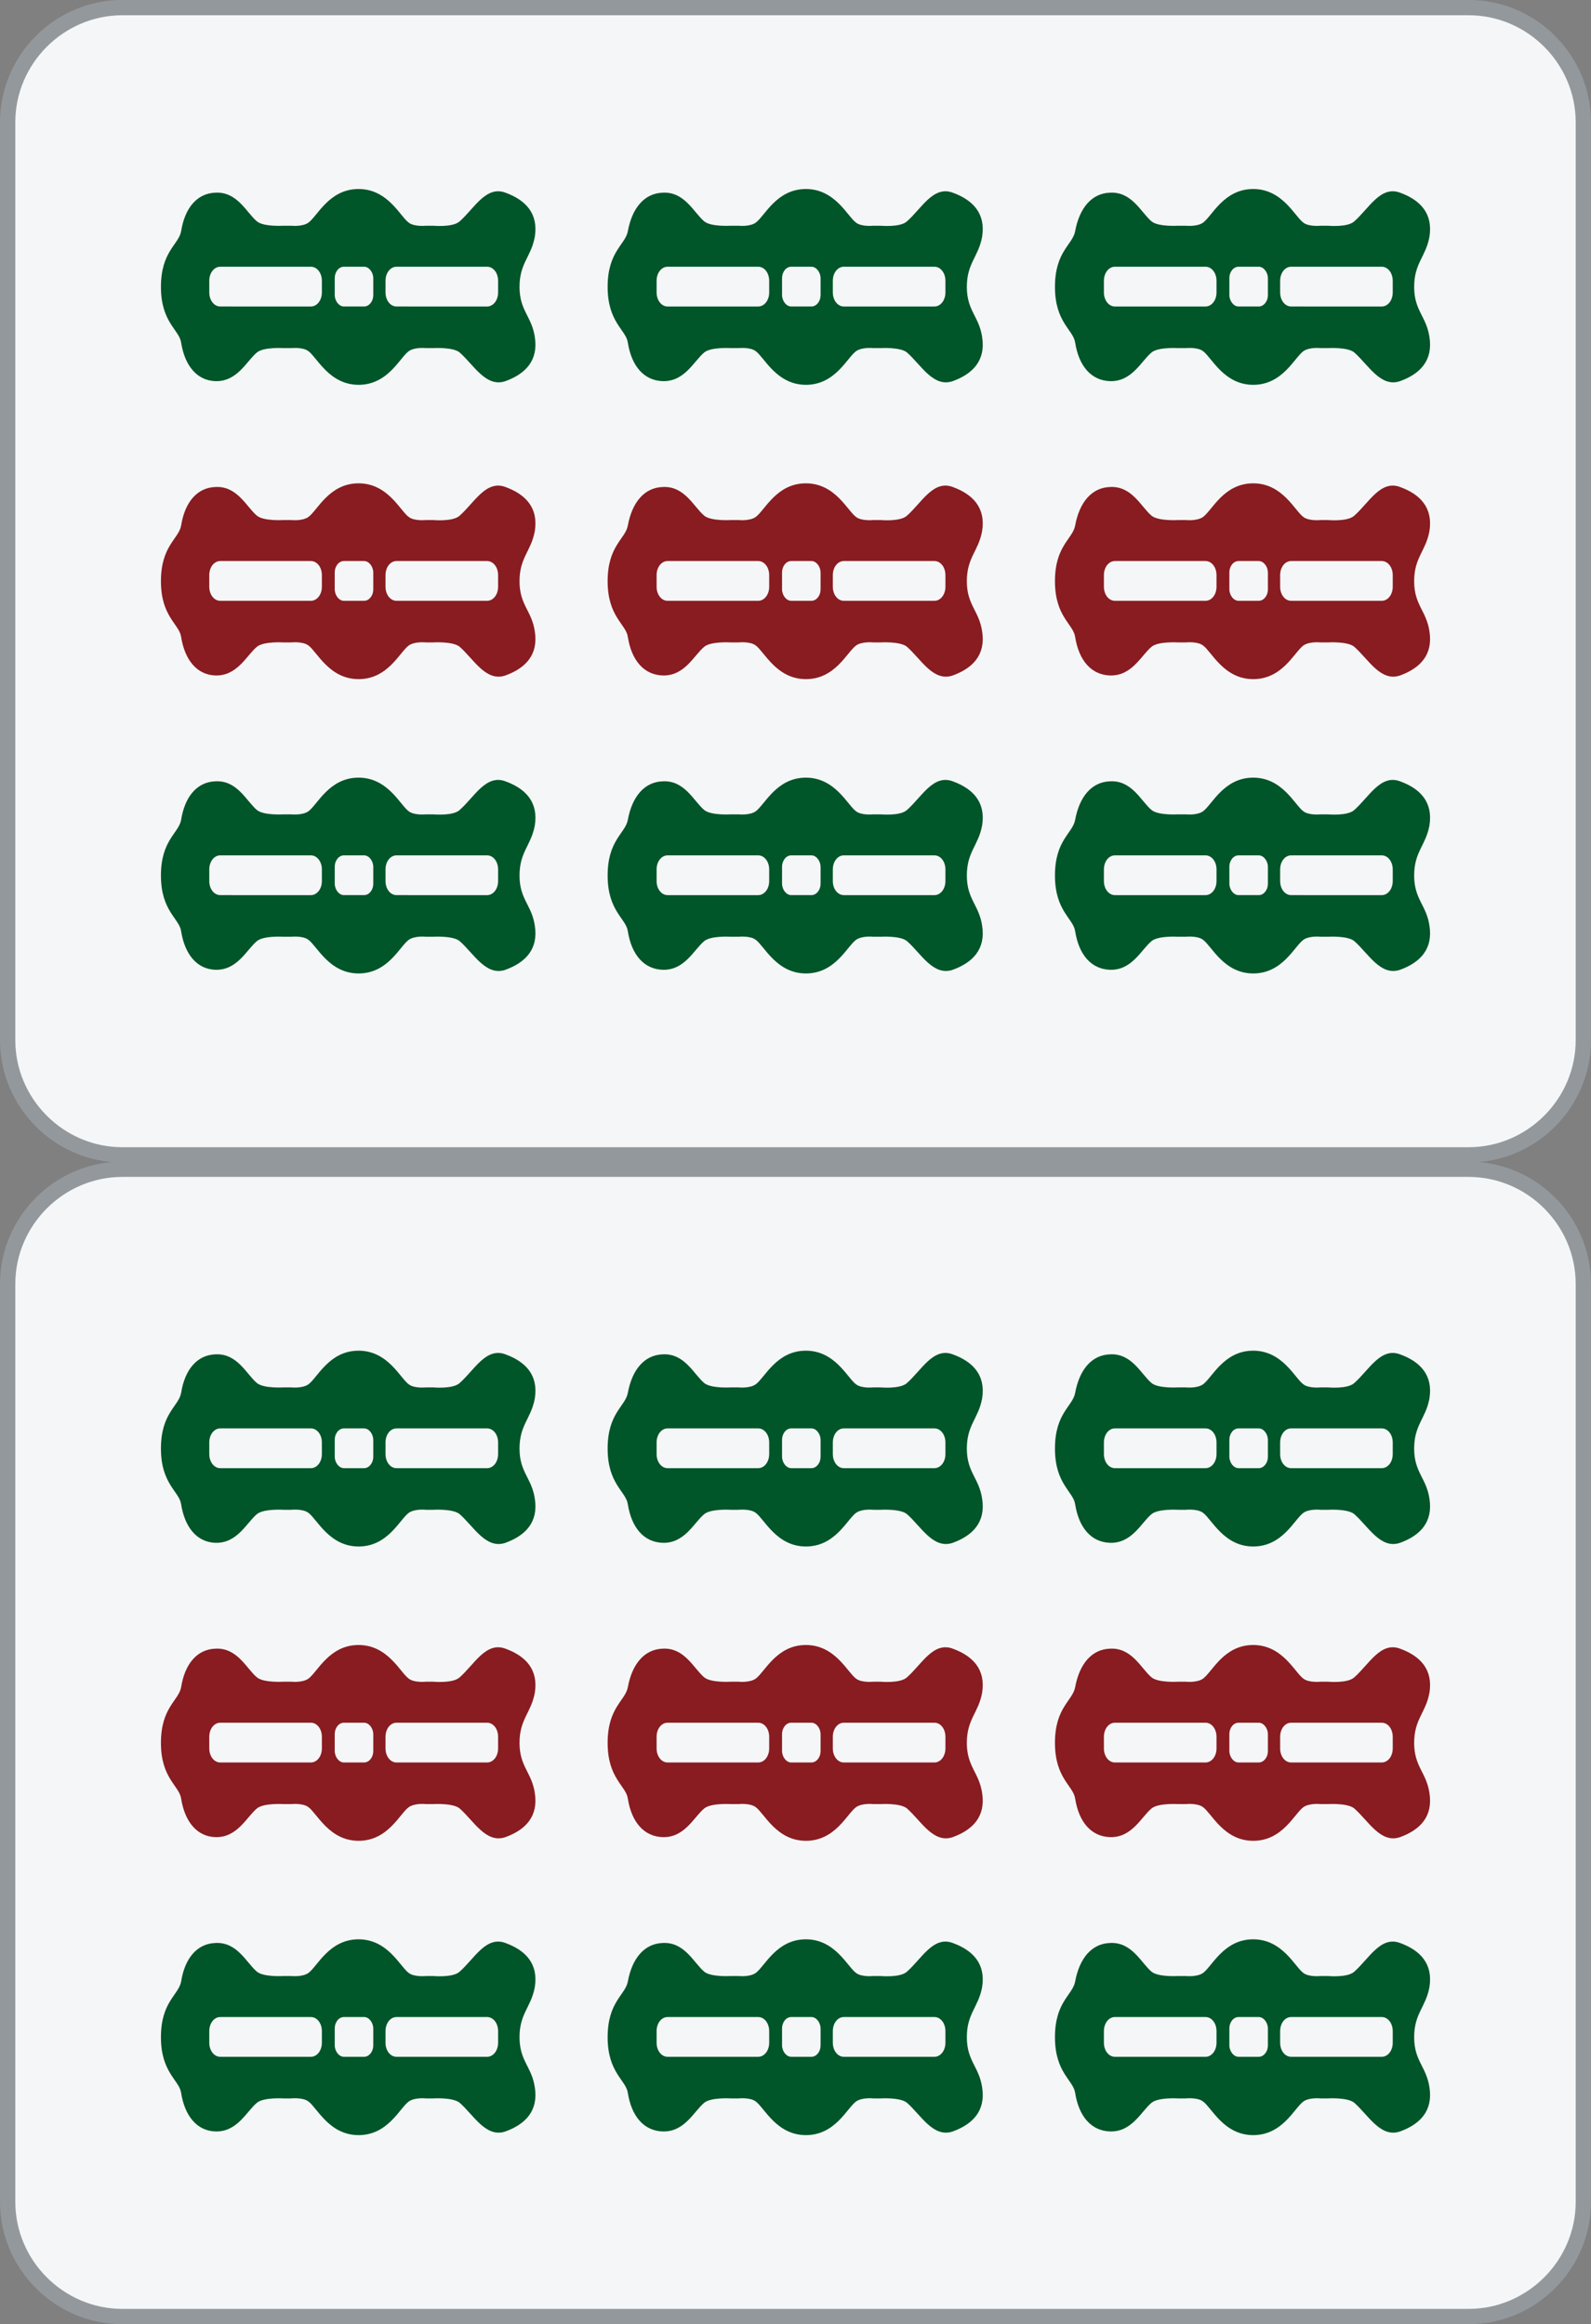<svg id="_图层_1" xmlns="http://www.w3.org/2000/svg" version="1.1" viewBox="0 0 26 37.984"><rect x="0" y="0" width="26" height="37.984" fill="#808080" stroke="none"/><defs><style>.st0{fill:#f5f6f7}.st1{fill:#005529}.st2{fill:#93989c}.st3{fill:#881c21}</style></defs><rect class="st0" x=".13" y="19.114" width="25.75" height="18.75" rx="1.88" ry="1.88"/><path class="st2" d="M.25 20.984c0-.96.79-1.75 1.75-1.75h22c.96 0 1.75.79 1.75 1.75v15c0 .96-.79 1.75-1.75 1.75H2c-.96 0-1.75-.79-1.75-1.75v-15m-.25 0v15c0 1.1.9 2 2 2h22c1.1 0 2-.9 2-2v-15c0-1.1-.9-2-2-2H2c-1.1 0-2 .9-2 2z"/><path class="st1" d="M21.7 32.294h-.12s-.19.02-.28-.05c-.14-.1-.34-.55-.82-.55s-.67.44-.82.55c-.1.07-.28.05-.28.05h-.13s-.32.02-.43-.07c-.17-.14-.32-.49-.68-.47-.3.01-.5.25-.57.63-.04.22-.33.33-.33.91s.3.7.33.91c.06.38.26.62.57.63.36.01.51-.33.68-.47.11-.09.43-.07.43-.07h.13s.19-.02.28.05c.14.1.34.55.82.55s.67-.44.82-.55c.1-.07.28-.05.28-.05h.12s.32-.02.43.07c.23.2.43.58.75.47.33-.12.54-.34.48-.72-.05-.34-.25-.43-.25-.82s.19-.49.25-.82c.06-.38-.15-.6-.48-.72-.32-.12-.51.26-.75.47-.11.1-.43.07-.43.07zm.88.67c.1 0 .18.1.18.23v.19c0 .13-.08.23-.18.23H21.1c-.1 0-.18-.1-.18-.23v-.19c0-.13.08-.23.18-.23h1.48zm-2.01 0c.08 0 .15.09.15.19v.27c0 .11-.07.19-.15.19h-.33c-.08 0-.15-.09-.15-.19v-.27c0-.11.07-.19.15-.19h.33zm-.87 0c.1 0 .18.1.18.23v.19c0 .13-.08.23-.18.23h-1.48c-.1 0-.18-.1-.18-.23v-.19c0-.13.08-.23.18-.23h1.48zM21.7 22.674h-.12s-.19.02-.28-.05c-.14-.1-.34-.55-.82-.55s-.67.44-.82.55c-.1.07-.28.05-.28.05h-.13s-.32.02-.43-.07c-.17-.14-.32-.49-.68-.47-.3.01-.5.25-.57.63-.04.22-.33.33-.33.91s.3.7.33.91c.06.38.26.62.57.63.36.01.51-.33.68-.47.11-.09.43-.07.43-.07h.13s.19-.02.28.05c.14.1.34.55.82.55s.67-.44.82-.55c.1-.07.28-.05.28-.05h.12s.32-.02.43.07c.23.2.43.58.75.47.33-.12.54-.34.48-.72-.05-.34-.25-.43-.25-.82s.19-.49.25-.82c.06-.38-.15-.6-.48-.72-.32-.12-.51.26-.75.47-.11.1-.43.07-.43.07zm.88.67c.1 0 .18.1.18.23v.19c0 .13-.08.23-.18.23H21.1c-.1 0-.18-.1-.18-.23v-.19c0-.13.08-.23.18-.23h1.48zm-2.01 0c.08 0 .15.09.15.19v.27c0 .11-.07.19-.15.19h-.33c-.08 0-.15-.09-.15-.19v-.27c0-.11.07-.19.15-.19h.33zm-.87 0c.1 0 .18.1.18.23v.19c0 .13-.08.23-.18.23h-1.48c-.1 0-.18-.1-.18-.23v-.19c0-.13.08-.23.18-.23h1.48z"/><path class="st3" d="M21.7 27.484h-.12s-.19.02-.28-.05c-.14-.1-.34-.55-.82-.55s-.67.44-.82.55c-.1.07-.28.05-.28.05h-.13s-.32.02-.43-.07c-.17-.14-.32-.49-.68-.47-.3.01-.5.25-.57.63-.04.22-.33.33-.33.91s.3.7.33.91c.06.38.26.62.57.63.36.01.51-.33.68-.47.11-.09.43-.07.43-.07h.13s.19-.02.28.05c.14.1.34.55.82.55s.67-.44.82-.55c.1-.07.28-.05.28-.05h.12s.32-.02.43.07c.23.2.43.58.75.47.33-.12.54-.34.48-.72-.05-.34-.25-.43-.25-.82s.19-.49.25-.82c.06-.38-.15-.6-.48-.72-.32-.12-.51.26-.75.47-.11.1-.43.07-.43.07zm.88.67c.1 0 .18.1.18.23v.19c0 .13-.08.23-.18.23H21.1c-.1 0-.18-.1-.18-.23v-.19c0-.13.08-.23.18-.23h1.48zm-2.01 0c.08 0 .15.09.15.19v.27c0 .11-.07.19-.15.19h-.33c-.08 0-.15-.09-.15-.19v-.27c0-.11.07-.19.15-.19h.33zm-.87 0c.1 0 .18.1.18.23v.19c0 .13-.08.23-.18.23h-1.48c-.1 0-.18-.1-.18-.23v-.19c0-.13.08-.23.18-.23h1.48z"/><path class="st1" d="M7.08 32.294h-.12s-.19.02-.28-.05c-.14-.1-.34-.55-.82-.55s-.67.44-.82.55c-.1.07-.28.05-.28.05h-.13s-.32.02-.43-.07c-.17-.14-.32-.49-.68-.47-.3.01-.5.25-.56.63-.04.22-.33.33-.33.91s.3.7.33.91c.06.38.26.62.56.63.36.01.51-.33.68-.47.11-.09.43-.07.43-.07h.13s.19-.02.28.05c.14.1.34.55.82.55s.67-.44.82-.55c.1-.07.28-.05.28-.05h.12s.32-.02.43.07c.23.2.43.58.75.47.33-.12.54-.34.48-.72-.05-.34-.25-.43-.25-.82s.19-.49.25-.82c.06-.38-.15-.6-.48-.72-.32-.12-.51.26-.75.47-.11.1-.43.07-.43.07zm.88.67c.1 0 .18.1.18.23v.19c0 .13-.08.23-.18.23H6.48c-.1 0-.18-.1-.18-.23v-.19c0-.13.08-.23.18-.23h1.48zm-2.01 0c.08 0 .15.09.15.19v.27c0 .11-.07.19-.15.19h-.33c-.08 0-.15-.09-.15-.19v-.27c0-.11.07-.19.15-.19h.33zm-.87 0c.1 0 .18.1.18.23v.19c0 .13-.08.23-.18.23H3.6c-.1 0-.18-.1-.18-.23v-.19c0-.13.08-.23.18-.23h1.48zM7.08 22.674h-.12s-.19.02-.28-.05c-.14-.1-.34-.55-.82-.55s-.67.44-.82.55c-.1.07-.28.05-.28.05h-.13s-.32.02-.43-.07c-.17-.14-.32-.49-.68-.47-.3.01-.5.25-.56.63-.04.22-.33.33-.33.91s.3.7.33.91c.06.38.26.62.56.63.36.01.51-.33.68-.47.11-.09.43-.07.43-.07h.13s.19-.02.28.05c.14.1.34.55.82.55s.67-.44.82-.55c.1-.07.28-.05.28-.05h.12s.32-.02.43.07c.23.2.43.58.75.47.33-.12.54-.34.48-.72-.05-.34-.25-.43-.25-.82s.19-.49.25-.82c.06-.38-.15-.6-.48-.72-.32-.12-.51.26-.75.47-.11.1-.43.07-.43.07zm.88.67c.1 0 .18.1.18.23v.19c0 .13-.08.23-.18.23H6.48c-.1 0-.18-.1-.18-.23v-.19c0-.13.08-.23.18-.23h1.48zm-2.01 0c.08 0 .15.09.15.19v.27c0 .11-.07.19-.15.19h-.33c-.08 0-.15-.09-.15-.19v-.27c0-.11.07-.19.15-.19h.33zm-.87 0c.1 0 .18.1.18.23v.19c0 .13-.08.23-.18.23H3.6c-.1 0-.18-.1-.18-.23v-.19c0-.13.08-.23.18-.23h1.48z"/><path class="st3" d="M7.08 27.484h-.12s-.19.02-.28-.05c-.14-.1-.34-.55-.82-.55s-.67.44-.82.55c-.1.07-.28.05-.28.05h-.13s-.32.02-.43-.07c-.17-.14-.32-.49-.68-.47-.3.01-.5.25-.56.63-.04.22-.33.33-.33.91s.3.7.33.91c.06.38.26.62.56.63.36.01.51-.33.68-.47.11-.09.43-.07.43-.07h.13s.19-.02.28.05c.14.1.34.55.82.55s.67-.44.82-.55c.1-.07.28-.05.28-.05h.12s.32-.02.43.07c.23.2.43.58.75.47.33-.12.54-.34.48-.72-.05-.34-.25-.43-.25-.82s.19-.49.25-.82c.06-.38-.15-.6-.48-.72-.32-.12-.51.26-.75.47-.11.1-.43.07-.43.07zm.88.67c.1 0 .18.1.18.23v.19c0 .13-.08.23-.18.23H6.48c-.1 0-.18-.1-.18-.23v-.19c0-.13.08-.23.18-.23h1.48zm-2.01 0c.08 0 .15.09.15.19v.27c0 .11-.07.19-.15.19h-.33c-.08 0-.15-.09-.15-.19v-.27c0-.11.07-.19.15-.19h.33zm-.87 0c.1 0 .18.1.18.23v.19c0 .13-.08.23-.18.23H3.6c-.1 0-.18-.1-.18-.23v-.19c0-.13.08-.23.18-.23h1.48z"/><path class="st1" d="M14.39 32.294h-.12s-.19.02-.28-.05c-.14-.1-.34-.55-.82-.55s-.67.44-.82.55c-.1.07-.28.05-.28.05h-.13s-.32.02-.43-.07c-.17-.14-.32-.49-.68-.47-.3.01-.5.25-.57.63-.04.22-.33.33-.33.91s.3.7.33.91c.06.38.26.62.57.63.36.01.51-.33.68-.47.11-.09.43-.07.43-.07h.13s.19-.02.28.05c.14.1.34.55.82.55s.67-.44.82-.55c.1-.07.28-.05.28-.05h.12s.32-.02.43.07c.23.2.43.58.75.47.33-.12.54-.34.48-.72-.05-.34-.25-.43-.25-.82s.19-.49.25-.82c.06-.38-.15-.6-.48-.72-.32-.12-.51.26-.75.47-.11.1-.43.07-.43.07zm.88.67c.1 0 .18.1.18.23v.19c0 .13-.08.23-.18.23h-1.48c-.1 0-.18-.1-.18-.23v-.19c0-.13.08-.23.18-.23h1.48zm-2.01 0c.08 0 .15.09.15.19v.27c0 .11-.07.19-.15.19h-.33c-.08 0-.15-.09-.15-.19v-.27c0-.11.07-.19.15-.19h.33zm-.87 0c.1 0 .18.1.18.23v.19c0 .13-.08.23-.18.23h-1.48c-.1 0-.18-.1-.18-.23v-.19c0-.13.08-.23.18-.23h1.48zM14.39 22.674h-.12s-.19.02-.28-.05c-.14-.1-.34-.55-.82-.55s-.67.44-.82.55c-.1.07-.28.05-.28.05h-.13s-.32.02-.43-.07c-.17-.14-.32-.49-.68-.47-.3.01-.5.25-.57.63-.04.22-.33.33-.33.91s.3.7.33.91c.06.38.26.62.57.63.36.01.51-.33.68-.47.11-.09.43-.07.43-.07h.13s.19-.02.28.05c.14.1.34.55.82.55s.67-.44.82-.55c.1-.07.28-.05.28-.05h.12s.32-.02.43.07c.23.2.43.58.75.47.33-.12.54-.34.48-.72-.05-.34-.25-.43-.25-.82s.19-.49.25-.82c.06-.38-.15-.6-.48-.72-.32-.12-.51.26-.75.47-.11.1-.43.07-.43.07zm.88.67c.1 0 .18.1.18.23v.19c0 .13-.08.23-.18.23h-1.48c-.1 0-.18-.1-.18-.23v-.19c0-.13.08-.23.18-.23h1.48zm-2.01 0c.08 0 .15.09.15.19v.27c0 .11-.07.19-.15.19h-.33c-.08 0-.15-.09-.15-.19v-.27c0-.11.07-.19.15-.19h.33zm-.87 0c.1 0 .18.1.18.23v.19c0 .13-.08.23-.18.23h-1.48c-.1 0-.18-.1-.18-.23v-.19c0-.13.08-.23.18-.23h1.48z"/><path class="st3" d="M14.39 27.484h-.12s-.19.02-.28-.05c-.14-.1-.34-.55-.82-.55s-.67.44-.82.55c-.1.07-.28.05-.28.05h-.13s-.32.02-.43-.07c-.17-.14-.32-.49-.68-.47-.3.01-.5.25-.57.63-.04.22-.33.33-.33.91s.3.7.33.91c.06.38.26.62.57.63.36.01.51-.33.68-.47.11-.09.43-.07.43-.07h.13s.19-.02.28.05c.14.1.34.55.82.55s.67-.44.82-.55c.1-.07.28-.05.28-.05h.12s.32-.02.43.07c.23.2.43.58.75.47.33-.12.54-.34.48-.72-.05-.34-.25-.43-.25-.82s.19-.49.25-.82c.06-.38-.15-.6-.48-.72-.32-.12-.51.26-.75.47-.11.1-.43.07-.43.07zm.88.67c.1 0 .18.1.18.23v.19c0 .13-.08.23-.18.23h-1.48c-.1 0-.18-.1-.18-.23v-.19c0-.13.08-.23.18-.23h1.48zm-2.01 0c.08 0 .15.09.15.19v.27c0 .11-.07.19-.15.19h-.33c-.08 0-.15-.09-.15-.19v-.27c0-.11.07-.19.15-.19h.33zm-.87 0c.1 0 .18.1.18.23v.19c0 .13-.08.23-.18.23h-1.48c-.1 0-.18-.1-.18-.23v-.19c0-.13.08-.23.18-.23h1.48z"/><g><rect class="st0" x=".13" y=".129" width="25.75" height="18.75" rx="1.88" ry="1.88"/><path class="st2" d="M.25 1.999c0-.96.79-1.75 1.75-1.75h22c.96 0 1.75.79 1.75 1.75v15c0 .96-.79 1.75-1.75 1.75H2c-.96 0-1.75-.79-1.75-1.75v-15m-.25 0v15c0 1.1.9 2 2 2h22c1.1 0 2-.9 2-2v-15c0-1.1-.9-2-2-2H2c-1.1 0-2 .9-2 2z"/></g><g><path class="st1" d="M21.7 13.309h-.12s-.19.02-.28-.05c-.14-.1-.34-.55-.82-.55s-.67.44-.82.55c-.1.07-.28.05-.28.05h-.13s-.32.02-.43-.07c-.17-.14-.32-.49-.68-.47-.3.01-.5.25-.57.63-.04.22-.33.33-.33.91s.3.7.33.91c.06.38.26.62.57.63.36.01.51-.33.68-.47.11-.09.43-.07.43-.07h.13s.19-.02.28.05c.14.1.34.55.82.55s.67-.44.82-.55c.1-.07.28-.05.28-.05h.12s.32-.02.43.07c.23.2.43.58.75.47.33-.12.54-.34.48-.72-.05-.34-.25-.43-.25-.82s.19-.49.25-.82c.06-.38-.15-.6-.48-.72-.32-.12-.51.26-.75.47-.11.1-.43.07-.43.07zm.88.67c.1 0 .18.1.18.23v.19c0 .13-.08.23-.18.23H21.1c-.1 0-.18-.1-.18-.23v-.19c0-.13.08-.23.18-.23h1.48zm-2.01 0c.08 0 .15.09.15.19v.27c0 .11-.07.19-.15.19h-.33c-.08 0-.15-.09-.15-.19v-.27c0-.11.07-.19.15-.19h.33zm-.87 0c.1 0 .18.1.18.23v.19c0 .13-.08.23-.18.23h-1.48c-.1 0-.18-.1-.18-.23v-.19c0-.13.08-.23.18-.23h1.48zM21.7 3.689h-.12s-.19.02-.28-.05c-.14-.1-.34-.55-.82-.55s-.67.44-.82.55c-.1.07-.28.05-.28.05h-.13s-.32.02-.43-.07c-.17-.14-.32-.49-.68-.47-.3.01-.5.25-.57.63-.04.22-.33.33-.33.91s.3.7.33.91c.06.38.26.62.57.63.36.01.51-.33.68-.47.11-.09.43-.07.43-.07h.13s.19-.02.28.05c.14.1.34.55.82.55s.67-.44.82-.55c.1-.07.28-.05.28-.05h.12s.32-.02.43.07c.23.2.43.58.75.47.33-.12.54-.34.48-.72-.05-.34-.25-.43-.25-.82s.19-.49.25-.82c.06-.38-.15-.6-.48-.72-.32-.12-.51.26-.75.47-.11.1-.43.07-.43.07zm.88.67c.1 0 .18.1.18.23v.19c0 .13-.08.23-.18.23H21.1c-.1 0-.18-.1-.18-.23v-.19c0-.13.08-.23.18-.23h1.48zm-2.01 0c.08 0 .15.09.15.19v.27c0 .11-.07.19-.15.19h-.33c-.08 0-.15-.09-.15-.19v-.27c0-.11.07-.19.15-.19h.33zm-.87 0c.1 0 .18.1.18.23v.19c0 .13-.08.23-.18.23h-1.48c-.1 0-.18-.1-.18-.23v-.19c0-.13.08-.23.18-.23h1.48z"/><path class="st3" d="M21.7 8.499h-.12s-.19.02-.28-.05c-.14-.1-.34-.55-.82-.55s-.67.44-.82.55c-.1.07-.28.05-.28.05h-.13s-.32.02-.43-.07c-.17-.14-.32-.49-.68-.47-.3.01-.5.25-.57.63-.04.22-.33.33-.33.91s.3.7.33.91c.06.38.26.62.57.63.36.01.51-.33.68-.47.11-.09.43-.07.43-.07h.13s.19-.02.28.05c.14.1.34.55.82.55s.67-.44.82-.55c.1-.07.28-.05.28-.05h.12s.32-.02.43.07c.23.2.43.58.75.47.33-.12.54-.34.48-.72-.05-.34-.25-.43-.25-.82s.19-.49.25-.82c.06-.38-.15-.6-.48-.72-.32-.12-.51.26-.75.47-.11.1-.43.07-.43.07zm.88.67c.1 0 .18.1.18.23v.19c0 .13-.08.23-.18.23H21.1c-.1 0-.18-.1-.18-.23v-.19c0-.13.08-.23.18-.23h1.48zm-2.01 0c.08 0 .15.09.15.19v.27c0 .11-.07.19-.15.19h-.33c-.08 0-.15-.09-.15-.19v-.27c0-.11.07-.19.15-.19h.33zm-.87 0c.1 0 .18.1.18.23v.19c0 .13-.08.23-.18.23h-1.48c-.1 0-.18-.1-.18-.23v-.19c0-.13.08-.23.18-.23h1.48z"/><path class="st1" d="M7.08 13.309h-.12s-.19.02-.28-.05c-.14-.1-.34-.55-.82-.55s-.67.44-.82.55c-.1.07-.28.05-.28.05h-.13s-.32.02-.43-.07c-.17-.14-.32-.49-.68-.47-.3.01-.5.25-.56.63-.04.22-.33.33-.33.91s.3.7.33.91c.06.38.26.62.56.63.36.01.51-.33.68-.47.11-.09.43-.07.43-.07h.13s.19-.02.28.05c.14.1.34.55.82.55s.67-.44.82-.55c.1-.07.28-.05.28-.05h.12s.32-.02.43.07c.23.2.43.58.75.47.33-.12.54-.34.48-.72-.05-.34-.25-.43-.25-.82s.19-.49.25-.82c.06-.38-.15-.6-.48-.72-.32-.12-.51.26-.75.47-.11.1-.43.07-.43.07zm.88.67c.1 0 .18.1.18.23v.19c0 .13-.08.23-.18.23H6.48c-.1 0-.18-.1-.18-.23v-.19c0-.13.08-.23.18-.23h1.48zm-2.01 0c.08 0 .15.09.15.19v.27c0 .11-.07.19-.15.19h-.33c-.08 0-.15-.09-.15-.19v-.27c0-.11.07-.19.15-.19h.33zm-.87 0c.1 0 .18.1.18.23v.19c0 .13-.08.23-.18.23H3.6c-.1 0-.18-.1-.18-.23v-.19c0-.13.08-.23.18-.23h1.48zM7.08 3.689h-.12s-.19.02-.28-.05c-.14-.1-.34-.55-.82-.55s-.67.44-.82.55c-.1.07-.28.05-.28.05h-.13s-.32.02-.43-.07c-.17-.14-.32-.49-.68-.47-.3.01-.5.25-.56.63-.04.22-.33.33-.33.91s.3.7.33.91c.06.38.26.62.56.63.36.01.51-.33.68-.47.11-.09.43-.07.43-.07h.13s.19-.02.28.05c.14.1.34.55.82.55s.67-.44.82-.55c.1-.07.28-.05.28-.05h.12s.32-.02.43.07c.23.2.43.58.75.47.33-.12.54-.34.48-.72-.05-.34-.25-.43-.25-.82s.19-.49.25-.82c.06-.38-.15-.6-.48-.72-.32-.12-.51.26-.75.47-.11.1-.43.07-.43.07zm.88.67c.1 0 .18.1.18.23v.19c0 .13-.08.23-.18.23H6.48c-.1 0-.18-.1-.18-.23v-.19c0-.13.08-.23.18-.23h1.48zm-2.01 0c.08 0 .15.09.15.19v.27c0 .11-.07.19-.15.19h-.33c-.08 0-.15-.09-.15-.19v-.27c0-.11.07-.19.15-.19h.33zm-.87 0c.1 0 .18.1.18.23v.19c0 .13-.08.23-.18.23H3.6c-.1 0-.18-.1-.18-.23v-.19c0-.13.08-.23.18-.23h1.48z"/><path class="st3" d="M7.08 8.499h-.12s-.19.02-.28-.05c-.14-.1-.34-.55-.82-.55s-.67.44-.82.55c-.1.07-.28.05-.28.05h-.13s-.32.02-.43-.07c-.17-.14-.32-.49-.68-.47-.3.01-.5.25-.56.63-.04.22-.33.33-.33.91s.3.7.33.91c.06.38.26.62.56.63.36.01.51-.33.68-.47.11-.09.43-.07.43-.07h.13s.19-.02.28.05c.14.1.34.55.82.55s.67-.44.82-.55c.1-.07.28-.05.28-.05h.12s.32-.02.43.07c.23.2.43.58.75.47.33-.12.54-.34.48-.72-.05-.34-.25-.43-.25-.82s.19-.49.25-.82c.06-.38-.15-.6-.48-.72-.32-.12-.51.26-.75.47-.11.1-.43.07-.43.07zm.88.67c.1 0 .18.1.18.23v.19c0 .13-.08.23-.18.23H6.48c-.1 0-.18-.1-.18-.23v-.19c0-.13.08-.23.18-.23h1.48zm-2.01 0c.08 0 .15.09.15.19v.27c0 .11-.07.19-.15.19h-.33c-.08 0-.15-.09-.15-.19v-.27c0-.11.07-.19.15-.19h.33zm-.87 0c.1 0 .18.1.18.23v.19c0 .13-.08.23-.18.23H3.6c-.1 0-.18-.1-.18-.23v-.19c0-.13.08-.23.18-.23h1.48z"/><path class="st1" d="M14.39 13.309h-.12s-.19.02-.28-.05c-.14-.1-.34-.55-.82-.55s-.67.44-.82.55c-.1.07-.28.05-.28.05h-.13s-.32.02-.43-.07c-.17-.14-.32-.49-.68-.47-.3.01-.5.25-.57.63-.04.22-.33.33-.33.91s.3.7.33.91c.06.38.26.62.57.63.36.01.51-.33.68-.47.11-.09.43-.07.43-.07h.13s.19-.02.28.05c.14.1.34.55.82.55s.67-.44.82-.55c.1-.07.28-.05.28-.05h.12s.32-.02.43.07c.23.2.43.58.75.47.33-.12.54-.34.48-.72-.05-.34-.25-.43-.25-.82s.19-.49.25-.82c.06-.38-.15-.6-.48-.72-.32-.12-.51.26-.75.47-.11.1-.43.07-.43.07zm.88.67c.1 0 .18.1.18.23v.19c0 .13-.08.23-.18.23h-1.48c-.1 0-.18-.1-.18-.23v-.19c0-.13.08-.23.18-.23h1.48zm-2.01 0c.08 0 .15.09.15.19v.27c0 .11-.07.19-.15.19h-.33c-.08 0-.15-.09-.15-.19v-.27c0-.11.07-.19.15-.19h.33zm-.87 0c.1 0 .18.1.18.23v.19c0 .13-.08.23-.18.23h-1.48c-.1 0-.18-.1-.18-.23v-.19c0-.13.08-.23.18-.23h1.48zM14.39 3.689h-.12s-.19.02-.28-.05c-.14-.1-.34-.55-.82-.55s-.67.44-.82.55c-.1.07-.28.05-.28.05h-.13s-.32.02-.43-.07c-.17-.14-.32-.49-.68-.47-.3.01-.5.25-.57.63-.04.22-.33.33-.33.91s.3.7.33.91c.06.38.26.62.57.63.36.01.51-.33.68-.47.11-.09.43-.07.43-.07h.13s.19-.02.28.05c.14.1.34.55.82.55s.67-.44.82-.55c.1-.07.28-.05.28-.05h.12s.32-.02.43.07c.23.2.43.58.75.47.33-.12.54-.34.48-.72-.05-.34-.25-.43-.25-.82s.19-.49.25-.82c.06-.38-.15-.6-.48-.72-.32-.12-.51.26-.75.47-.11.1-.43.07-.43.07zm.88.67c.1 0 .18.1.18.23v.19c0 .13-.08.23-.18.23h-1.48c-.1 0-.18-.1-.18-.23v-.19c0-.13.08-.23.18-.23h1.48zm-2.01 0c.08 0 .15.09.15.19v.27c0 .11-.07.19-.15.19h-.33c-.08 0-.15-.09-.15-.19v-.27c0-.11.07-.19.15-.19h.33zm-.87 0c.1 0 .18.1.18.23v.19c0 .13-.08.23-.18.23h-1.48c-.1 0-.18-.1-.18-.23v-.19c0-.13.08-.23.18-.23h1.48z"/><path class="st3" d="M14.39 8.499h-.12s-.19.02-.28-.05c-.14-.1-.34-.55-.82-.55s-.67.44-.82.55c-.1.07-.28.05-.28.05h-.13s-.32.02-.43-.07c-.17-.14-.32-.49-.68-.47-.3.01-.5.25-.57.63-.04.22-.33.33-.33.91s.3.7.33.91c.06.38.26.62.57.63.36.01.51-.33.68-.47.11-.09.43-.07.43-.07h.13s.19-.02.28.05c.14.1.34.55.82.55s.67-.44.82-.55c.1-.07.28-.05.28-.05h.12s.32-.02.43.07c.23.2.43.58.75.47.33-.12.54-.34.48-.72-.05-.34-.25-.43-.25-.82s.19-.49.25-.82c.06-.38-.15-.6-.48-.72-.32-.12-.51.26-.75.47-.11.1-.43.07-.43.07zm.88.67c.1 0 .18.1.18.23v.19c0 .13-.08.23-.18.23h-1.48c-.1 0-.18-.1-.18-.23v-.19c0-.13.08-.23.18-.23h1.48zm-2.01 0c.08 0 .15.09.15.19v.27c0 .11-.07.19-.15.19h-.33c-.08 0-.15-.09-.15-.19v-.27c0-.11.07-.19.15-.19h.33zm-.87 0c.1 0 .18.1.18.23v.19c0 .13-.08.23-.18.23h-1.48c-.1 0-.18-.1-.18-.23v-.19c0-.13.08-.23.18-.23h1.48z"/></g></svg>
